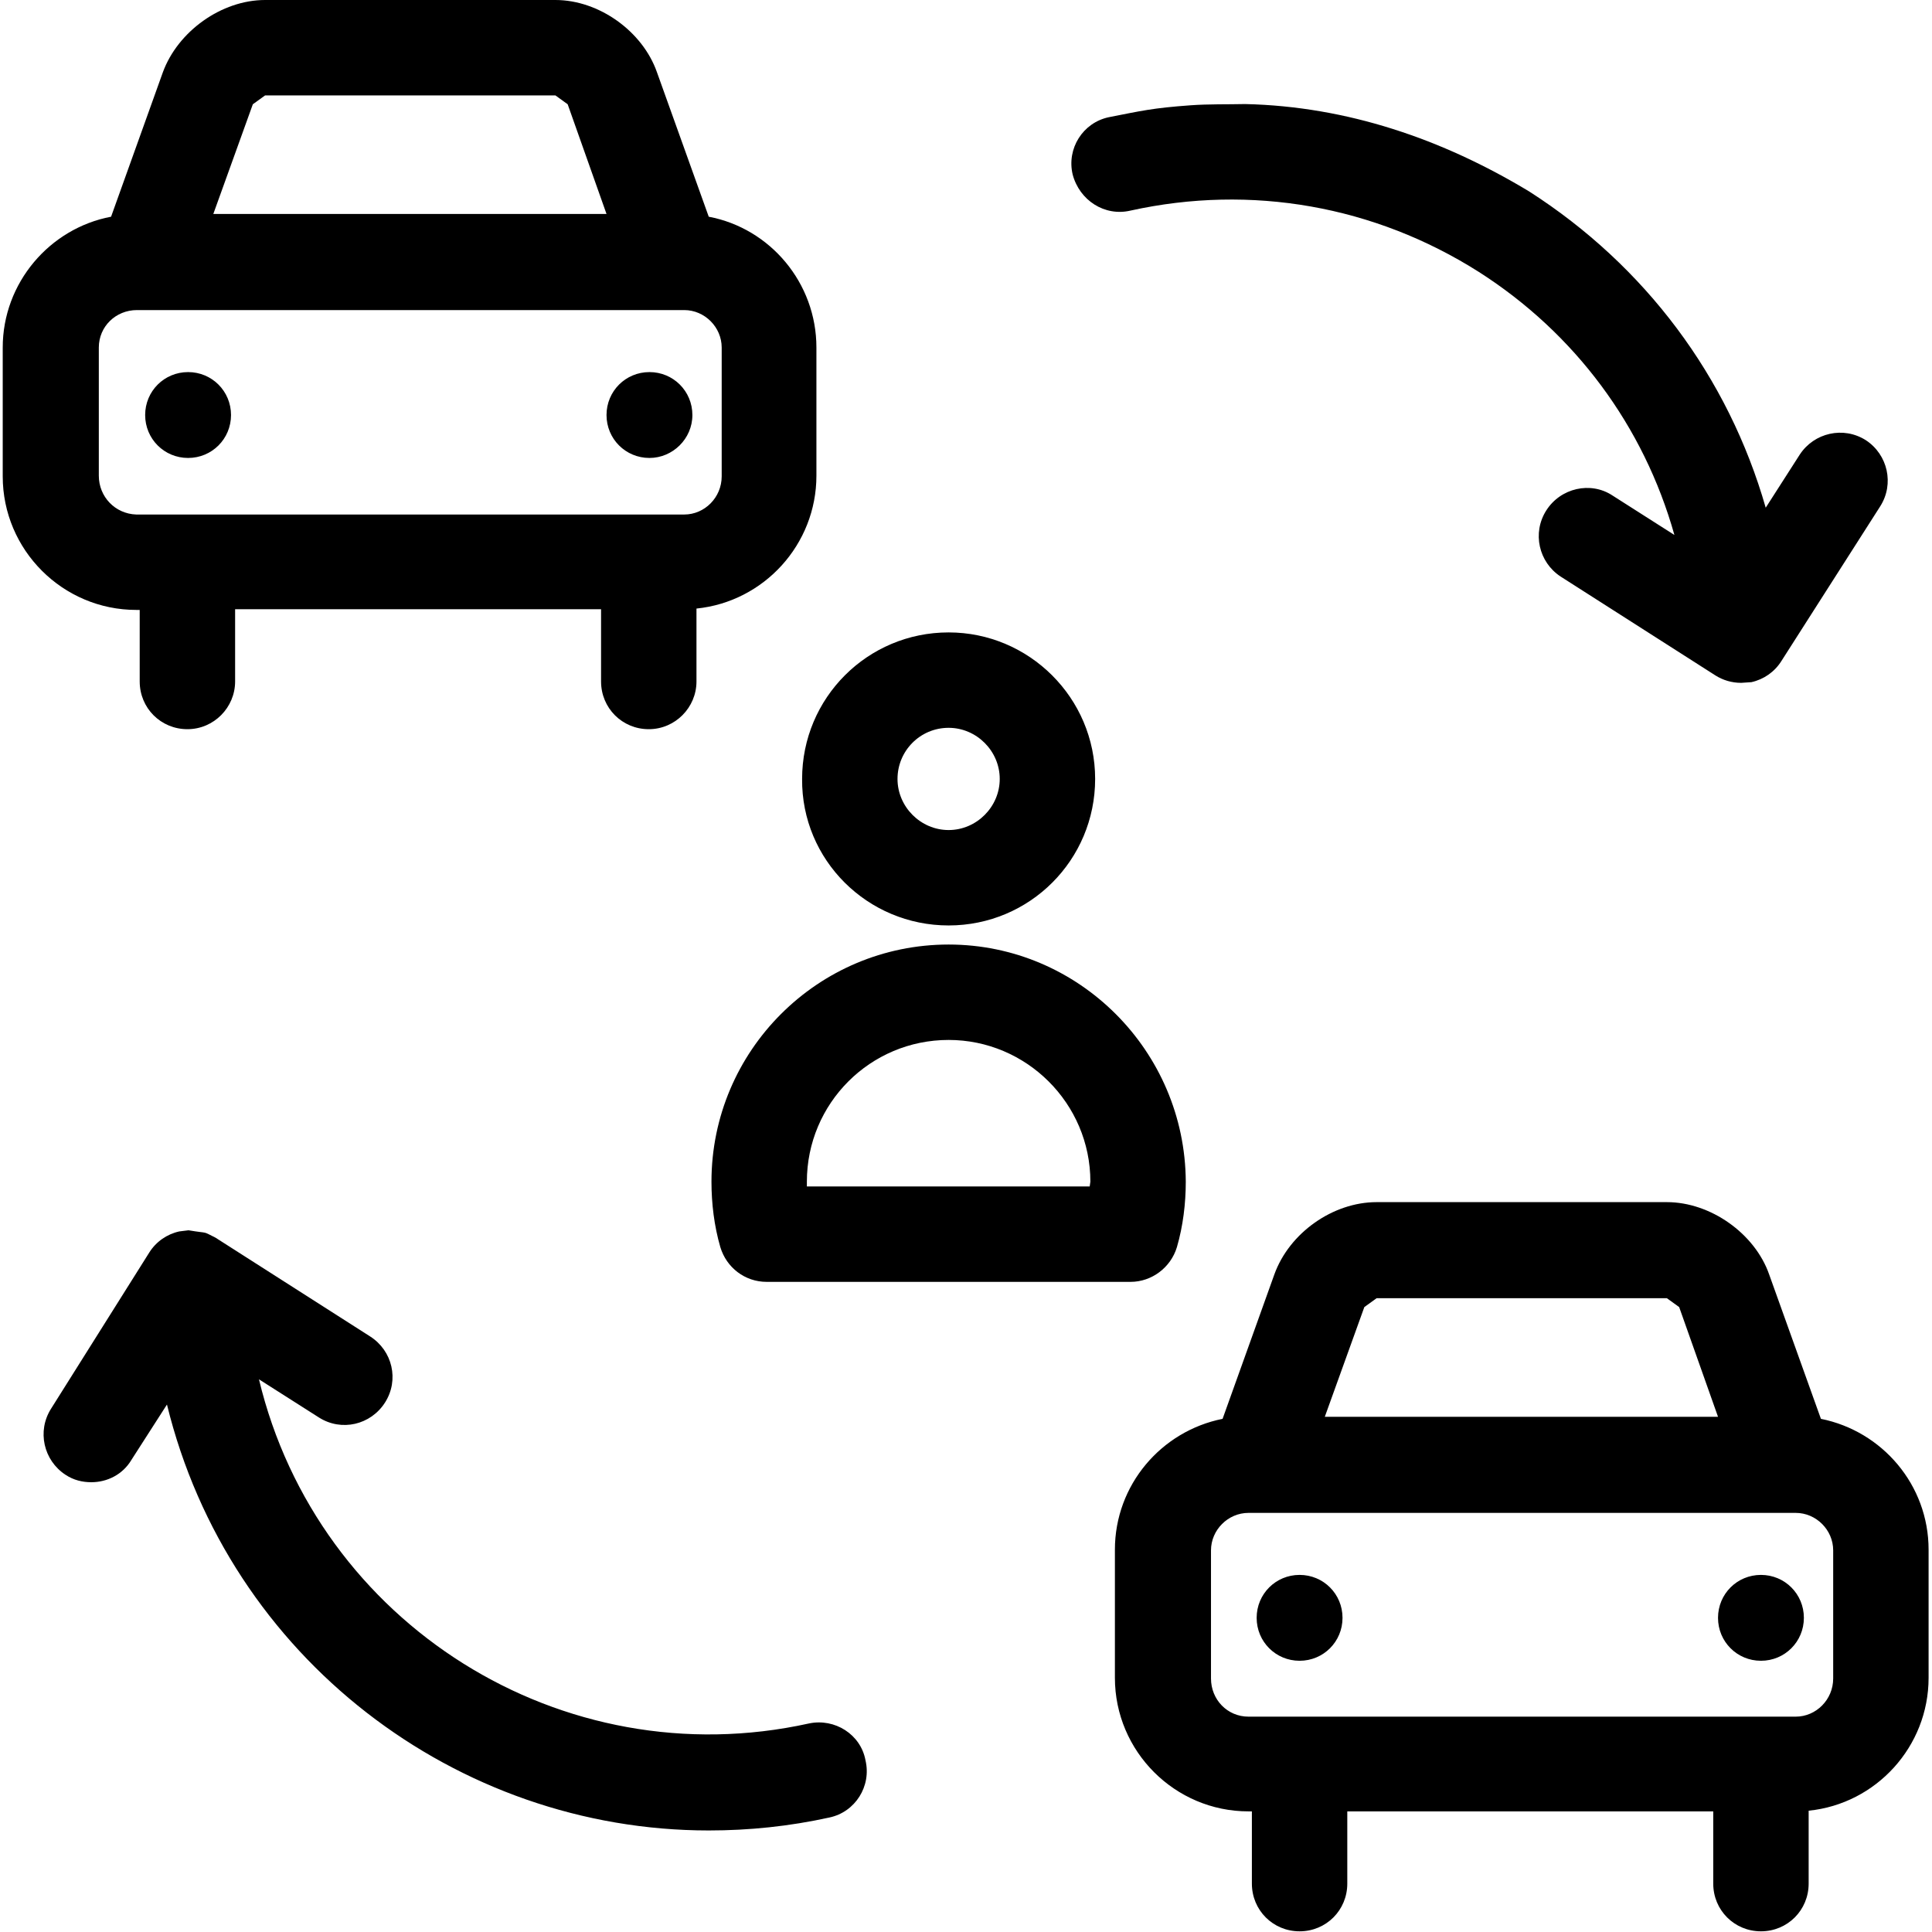 <?xml version="1.0" encoding="UTF-8"?>
<!DOCTYPE svg PUBLIC "-//W3C//DTD SVG 1.1//EN" "http://www.w3.org/Graphics/SVG/1.1/DTD/svg11.dtd">
<svg version="1.1" xmlns="http://www.w3.org/2000/svg" xmlns:xlink="http://www.w3.org/1999/xlink" x="0" y="0" width="283.5" height="283.5" viewBox="0, 0, 283.5, 283.5">
  <g id="Background">
    <rect x="0" y="0" width="283.5" height="283.5" fill="#FFFFFF"/>
  </g>
  <g id="Layer_1">
    <path d="M244.6,176.4 C251,176.4 257.5,181 259.6,187 L267.2,208.2 C276.2,210 283,217.9 283,227.4 L283,246.2 C283,256.3 275.3,264.7 265.4,265.7 L265.4,276.4 C265.4,280.3 262.3,283.4 258.4,283.4 C254.5,283.4 251.4,280.3 251.4,276.4 L251.4,265.8 L197.7,265.8 L197.7,276.4 C197.7,280.3 194.6,283.4 190.7,283.4 C186.8,283.4 183.7,280.3 183.7,276.4 L183.7,265.8 L183.2,265.8 C172.4,265.8 163.6,257 163.6,246.2 L163.6,227.4 C163.6,217.9 170.4,210 179.4,208.2 L187,187 C189.2,180.9 195.6,176.4 202,176.4 L244.6,176.4 z M263.5,222 L183.2,222 C180.2,222 177.7,224.5 177.7,227.5 L177.7,246.3 C177.7,249.4 180.1,251.9 183.2,251.9 L263.5,251.9 C266.5,251.9 269,249.4 269,246.3 L269,227.5 C269,224.5 266.5,222 263.5,222 z M190.7,231.1 C194.2,231.1 197,233.9 197,237.4 C197,240.9 194.2,243.7 190.7,243.7 C187.2,243.7 184.4,240.9 184.4,237.4 C184.4,233.9 187.2,231.1 190.7,231.1 z M258.4,231.1 C261.9,231.1 264.7,233.9 264.7,237.4 C264.7,240.9 261.9,243.7 258.4,243.7 C254.9,243.7 252.1,240.9 252.1,237.4 C252.1,233.9 254.9,231.1 258.4,231.1 z M244.6,190.5 L202,190.5 L200.2,191.8 L194.4,207.9 L252.1,207.9 L246.4,191.8 L244.6,190.5 z M27.662,180.531 L26.3,180.7 C24.5,181.1 22.9,182.2 21.9,183.8 L7.5,206.7 C5.4,210 6.4,214.3 9.6,216.4 C10.8,217.2 12.1,217.5 13.4,217.5 C15.7,217.5 18,216.4 19.3,214.2 L24.5,206.1 C33.6,243.3 67,268.6 104,268.6 C109.9,268.6 115.8,268 121.7,266.7 C125.5,265.9 127.9,262.1 127,258.3 C126.3,254.5 122.5,252.1 118.7,252.9 C82.5,260.9 46.6,238.3 38,202.4 L46.8,208 C50.1,210.1 54.4,209.1 56.5,205.8 C58.6,202.5 57.6,198.2 54.3,196.1 L31.6,181.6 C29.536,180.578 30.808,181.058 27.662,180.531 z M139.2,152.6 C150.6,152.6 160,161.9 160,173.4 L159.9,174.1 L118.4,174.1 L118.4,173.4 C118.4,161.9 127.7,152.6 139.2,152.6 z M139.2,138.6 C120,138.6 104.4,154.2 104.4,173.4 C104.4,176.6 104.8,179.9 105.7,183 C106.6,186 109.3,188.1 112.5,188.1 L165.9,188.1 C169,188.1 171.8,186 172.7,183 C173.6,179.9 174,176.6 174,173.4 C173.9,154.2 158.3,138.6 139.2,138.6 z M139.2,106.8 C143.3,106.8 146.7,110.2 146.7,114.3 C146.7,118.4 143.3,121.8 139.2,121.8 C135.1,121.8 131.7,118.4 131.7,114.3 C131.7,110.2 135,106.8 139.2,106.8 z M139.2,92.8 C127.3,92.8 117.7,102.4 117.7,114.3 C117.6,126.2 127.3,135.8 139.2,135.8 C151.1,135.8 160.7,126.2 160.7,114.3 C160.7,102.4 151,92.8 139.2,92.8 z M81.5,14 L83.3,15.3 L89,31.4 L31.3,31.4 L37.1,15.3 L38.9,14 L81.5,14 z M27.6,54.6 C24.1,54.6 21.3,57.4 21.3,60.9 C21.3,64.4 24.1,67.2 27.6,67.2 C31.1,67.2 33.9,64.4 33.9,60.9 C33.9,57.4 31.1,54.6 27.6,54.6 z M95.3,54.6 C91.8,54.6 89,57.4 89,60.9 C89,64.4 91.8,67.2 95.3,67.2 C98.7,67.2 101.6,64.4 101.6,60.9 C101.6,57.4 98.8,54.6 95.3,54.6 z M100.4,45.5 C103.4,45.5 105.9,48 105.9,51 L105.9,69.9 C105.9,73 103.4,75.5 100.4,75.5 L20,75.5 C16.9,75.4 14.5,72.9 14.5,69.8 L14.5,51 C14.5,47.9 17,45.5 20.1,45.5 L100.4,45.5 z M81.5,0 L38.9,0 C32.5,0 26.1,4.6 23.9,10.6 L16.3,31.8 C7.3,33.5 0.4,41.5 0.4,51 L0.4,69.9 C0.4,80.7 9.2,89.5 20,89.5 L20.5,89.5 L20.5,100 C20.5,103.9 23.6,107 27.5,107 C31.4,107 34.5,103.8 34.5,100 L34.5,89.4 L88.2,89.4 L88.2,100 C88.2,103.9 91.3,107 95.2,107 C99.1,107 102.2,103.8 102.2,100 L102.2,89.3 C112.1,88.3 119.8,79.9 119.8,69.8 L119.8,51 C119.8,41.5 113,33.5 104,31.8 L96.4,10.6 C94.3,4.6 87.9,0 81.5,0 z M182.722,15.269 C180.054,15.329 177.38,15.258 174.718,15.449 C169.067,15.855 167.467,16.268 162.7,17.2 C158.9,18 156.5,21.8 157.4,25.6 C158.4,29.4 162.1,31.8 165.9,30.9 C183.6,27 201.7,30.2 217,39.9 C231.1,48.9 241.2,62.5 245.7,78.5 L236.6,72.7 C233.4,70.6 229,71.6 226.9,74.9 C224.8,78.2 225.8,82.5 229,84.6 L251.7,99.1 C252.8,99.8 254.1,100.2 255.5,100.2 L257,100.1 C258.8,99.7 260.4,98.6 261.4,97 L275.9,74.3 C278,71 277,66.7 273.8,64.6 C270.5,62.5 266.2,63.5 264.1,66.7 L259.1,74.5 C253.6,55.3 241.4,39 224.4,28.1 C211.679,20.416 197.689,15.609 182.722,15.269 z" fill="#000000"/>
  </g>
</svg>
